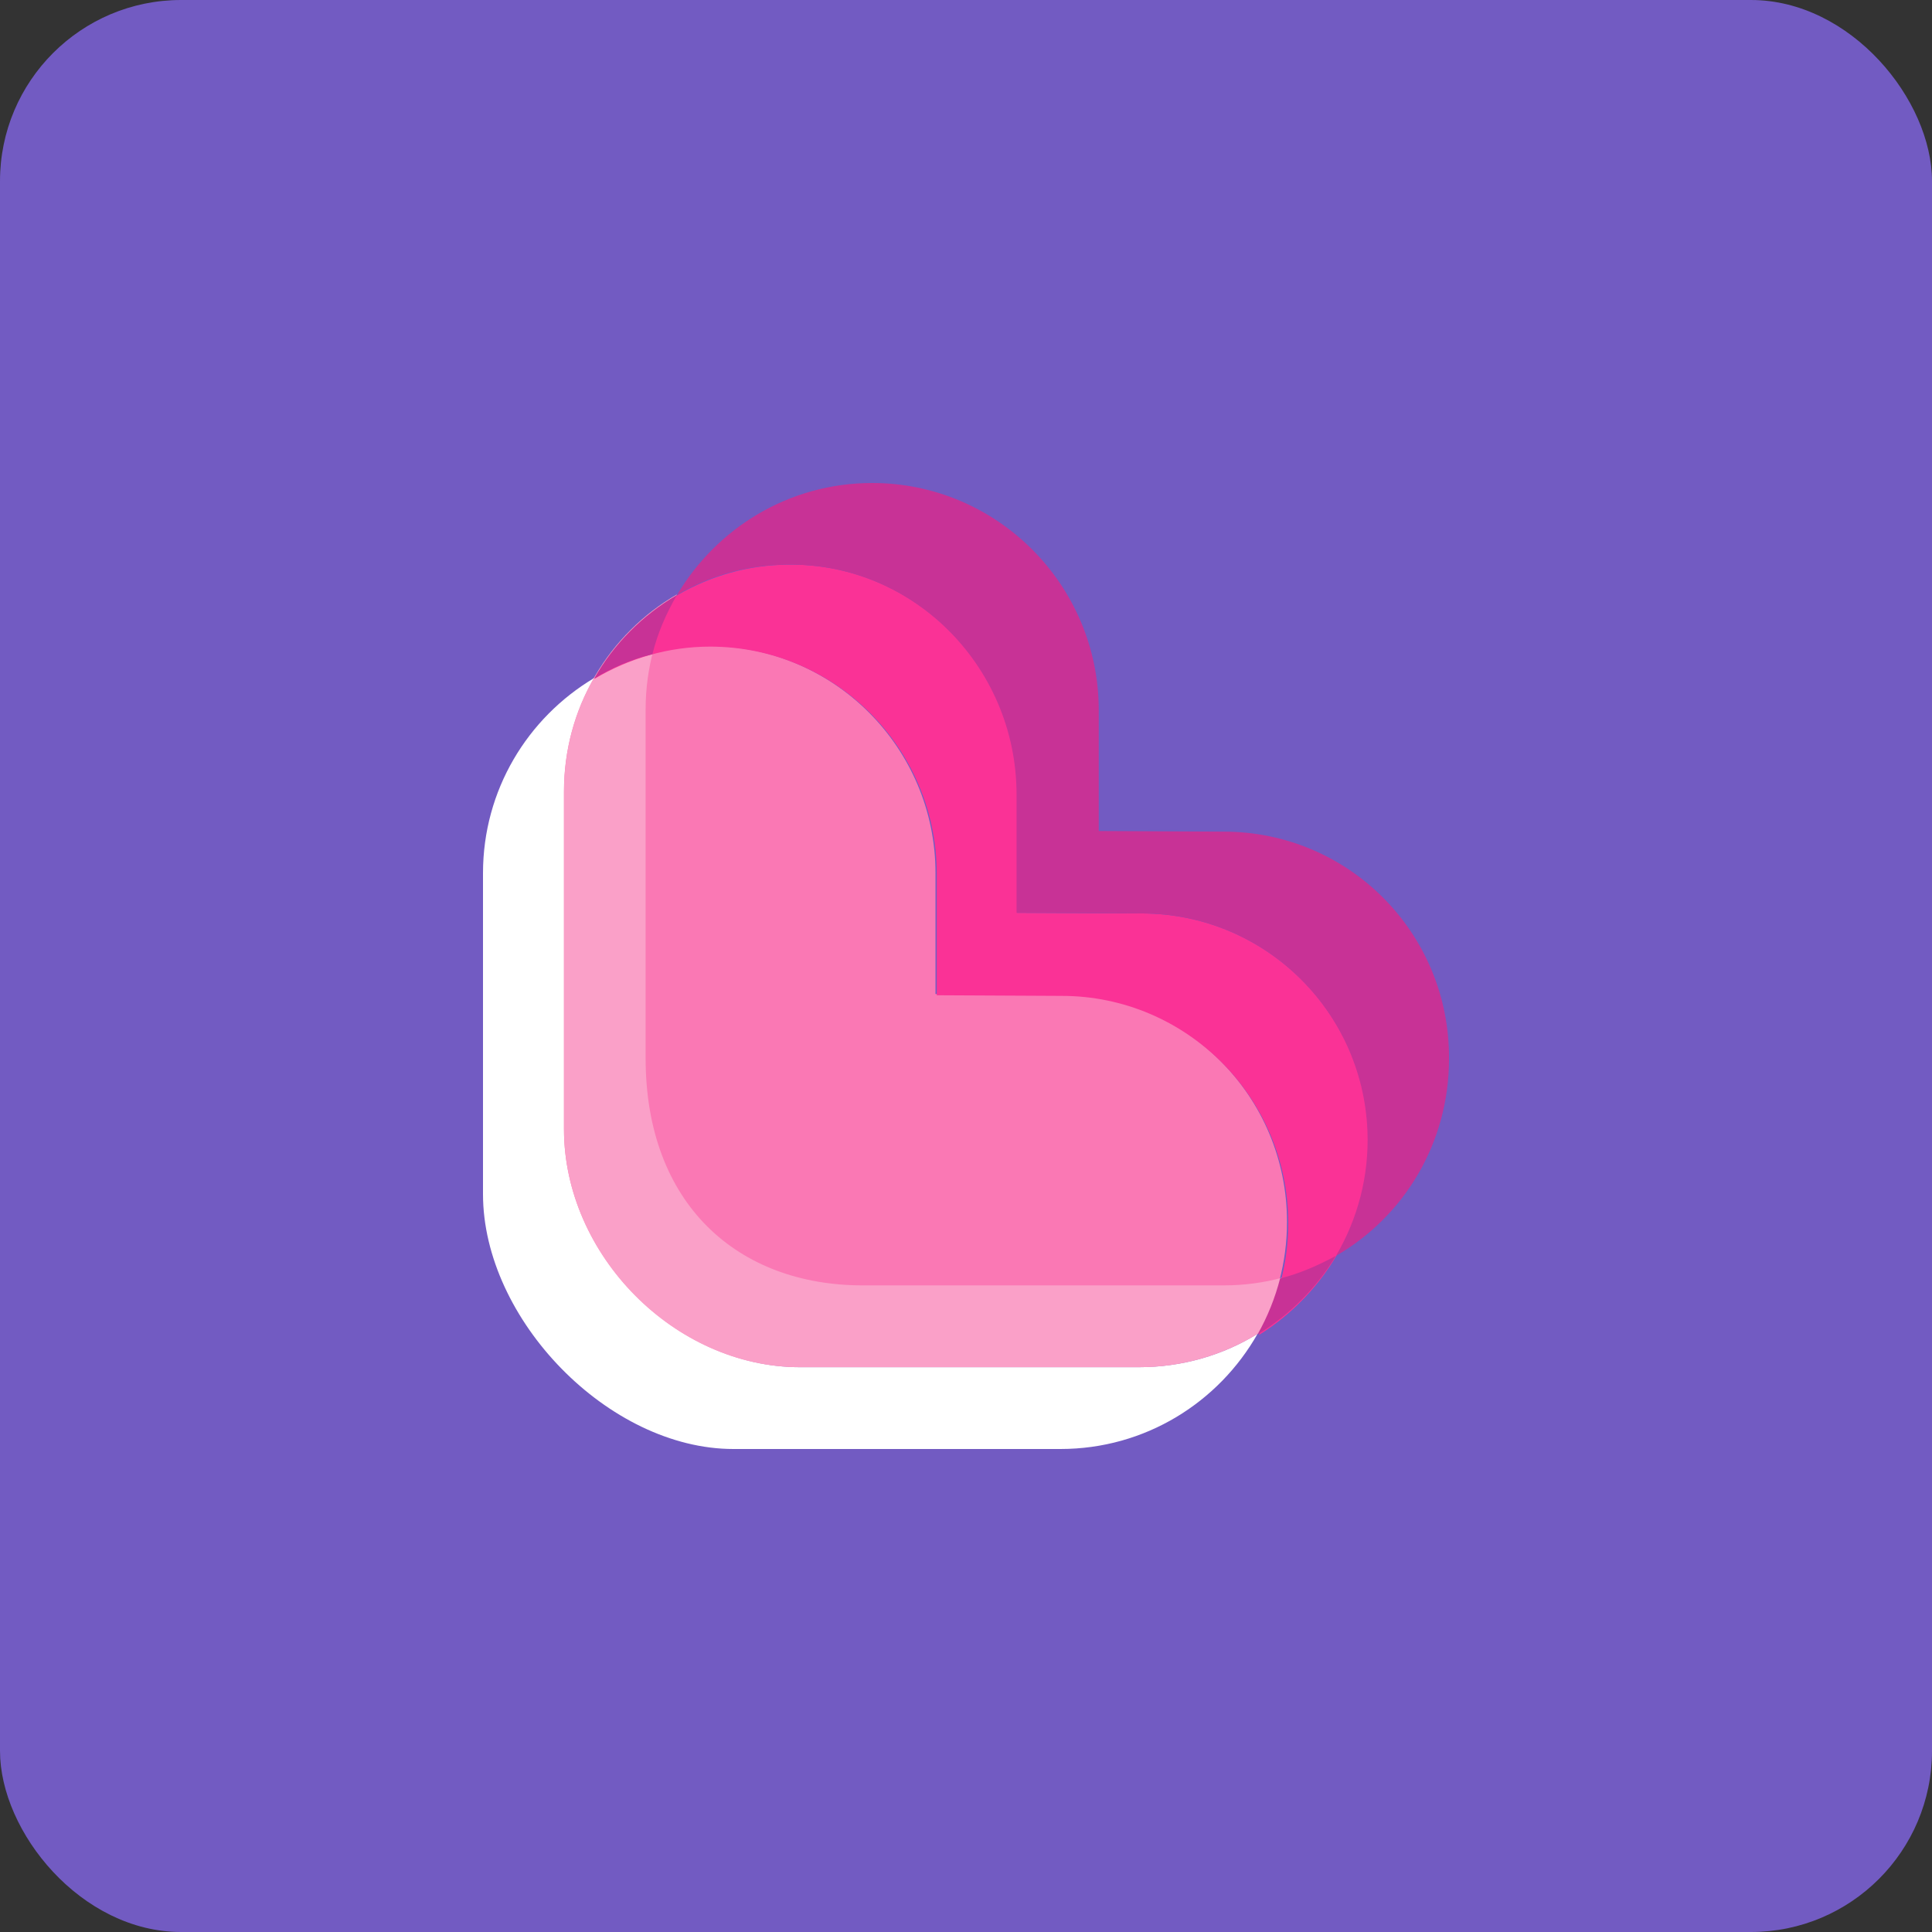 <svg width="64" height="64" viewBox="0 0 64 64" fill="none" xmlns="http://www.w3.org/2000/svg">
<rect x="0" y="0" width="64" height="64" fill="#333333" stroke="none"/>
<rect width="64" height="64" rx="6" fill="#725BC2"/>
<g clip-path="url(#clip0_496_5452)">
<path d="M37.727 45.29C39.162 45.29 40.513 44.894 41.657 44.185C42.281 43.101 42.634 41.829 42.634 40.474C42.634 36.326 39.286 32.949 35.128 32.949L30.99 32.928V28.925C30.99 24.777 27.622 21.399 23.484 21.399C22.091 21.399 20.781 21.775 19.658 22.462C19.034 23.567 18.66 24.839 18.66 26.215V37.41C18.66 41.579 22.32 45.29 26.478 45.29H37.727Z" fill="#FA78B4"/>
<path d="M37.728 45.29H26.5C22.363 45.29 18.682 41.558 18.682 37.41V26.215C18.682 24.86 19.036 23.567 19.68 22.462C17.476 23.776 16 26.173 16 28.925V39.557C16 43.706 20.159 48 24.296 48H35.129C37.936 48 40.369 46.457 41.658 44.185C40.514 44.894 39.163 45.29 37.728 45.29Z" fill="white"/>
<path d="M40.537 42.58H28.581C24.443 42.58 21.387 39.891 21.387 35.054V23.505C21.387 22.108 21.761 20.816 22.426 19.69C20.181 20.982 18.684 23.422 18.684 26.215V37.41C18.684 41.579 22.343 45.29 26.502 45.29H37.73C40.495 45.29 42.928 43.789 44.259 41.579C43.157 42.225 41.888 42.58 40.537 42.58Z" fill="#FAA0C8"/>
<path d="M45.316 37.452C45.149 33.449 41.843 30.259 37.83 30.259L33.693 30.238V26.319C33.693 22.025 30.158 18.523 25.875 18.71C23.234 18.814 20.947 20.315 19.699 22.483C20.822 21.816 22.132 21.42 23.525 21.42C27.663 21.42 31.031 24.797 31.031 28.946V32.969L35.169 32.99C39.307 32.99 42.675 36.367 42.675 40.516C42.675 41.871 42.322 43.122 41.698 44.227C43.944 42.83 45.441 40.287 45.316 37.452Z" fill="#FA3296"/>
<path d="M40.536 27.549L36.398 27.528V23.526C36.398 19.377 33.03 16 28.892 16C26.127 16 23.736 17.501 22.426 19.711C23.445 19.106 24.609 18.752 25.857 18.71C30.14 18.523 33.675 22.025 33.675 26.319V30.238L37.812 30.259C41.846 30.259 45.131 33.449 45.298 37.452C45.36 38.973 44.965 40.391 44.258 41.6C46.504 40.307 48.001 37.868 48.001 35.075C48.022 30.905 44.674 27.549 40.536 27.549Z" fill="#C83296"/>
<path d="M21.613 21.67C21.78 20.982 22.071 20.315 22.424 19.711C21.281 20.378 20.324 21.337 19.68 22.483C20.283 22.108 20.927 21.837 21.613 21.67Z" fill="#C83296"/>
<path d="M42.405 42.35C42.238 42.997 41.989 43.622 41.656 44.206C42.717 43.56 43.611 42.663 44.255 41.6C43.673 41.913 43.07 42.184 42.405 42.35Z" fill="#C83296"/>
</g>
<defs>
<clipPath id="clip0_496_5452">
<rect width="32" height="32" fill="white" transform="translate(16 16)"/>
</clipPath>
</defs>
</svg>
